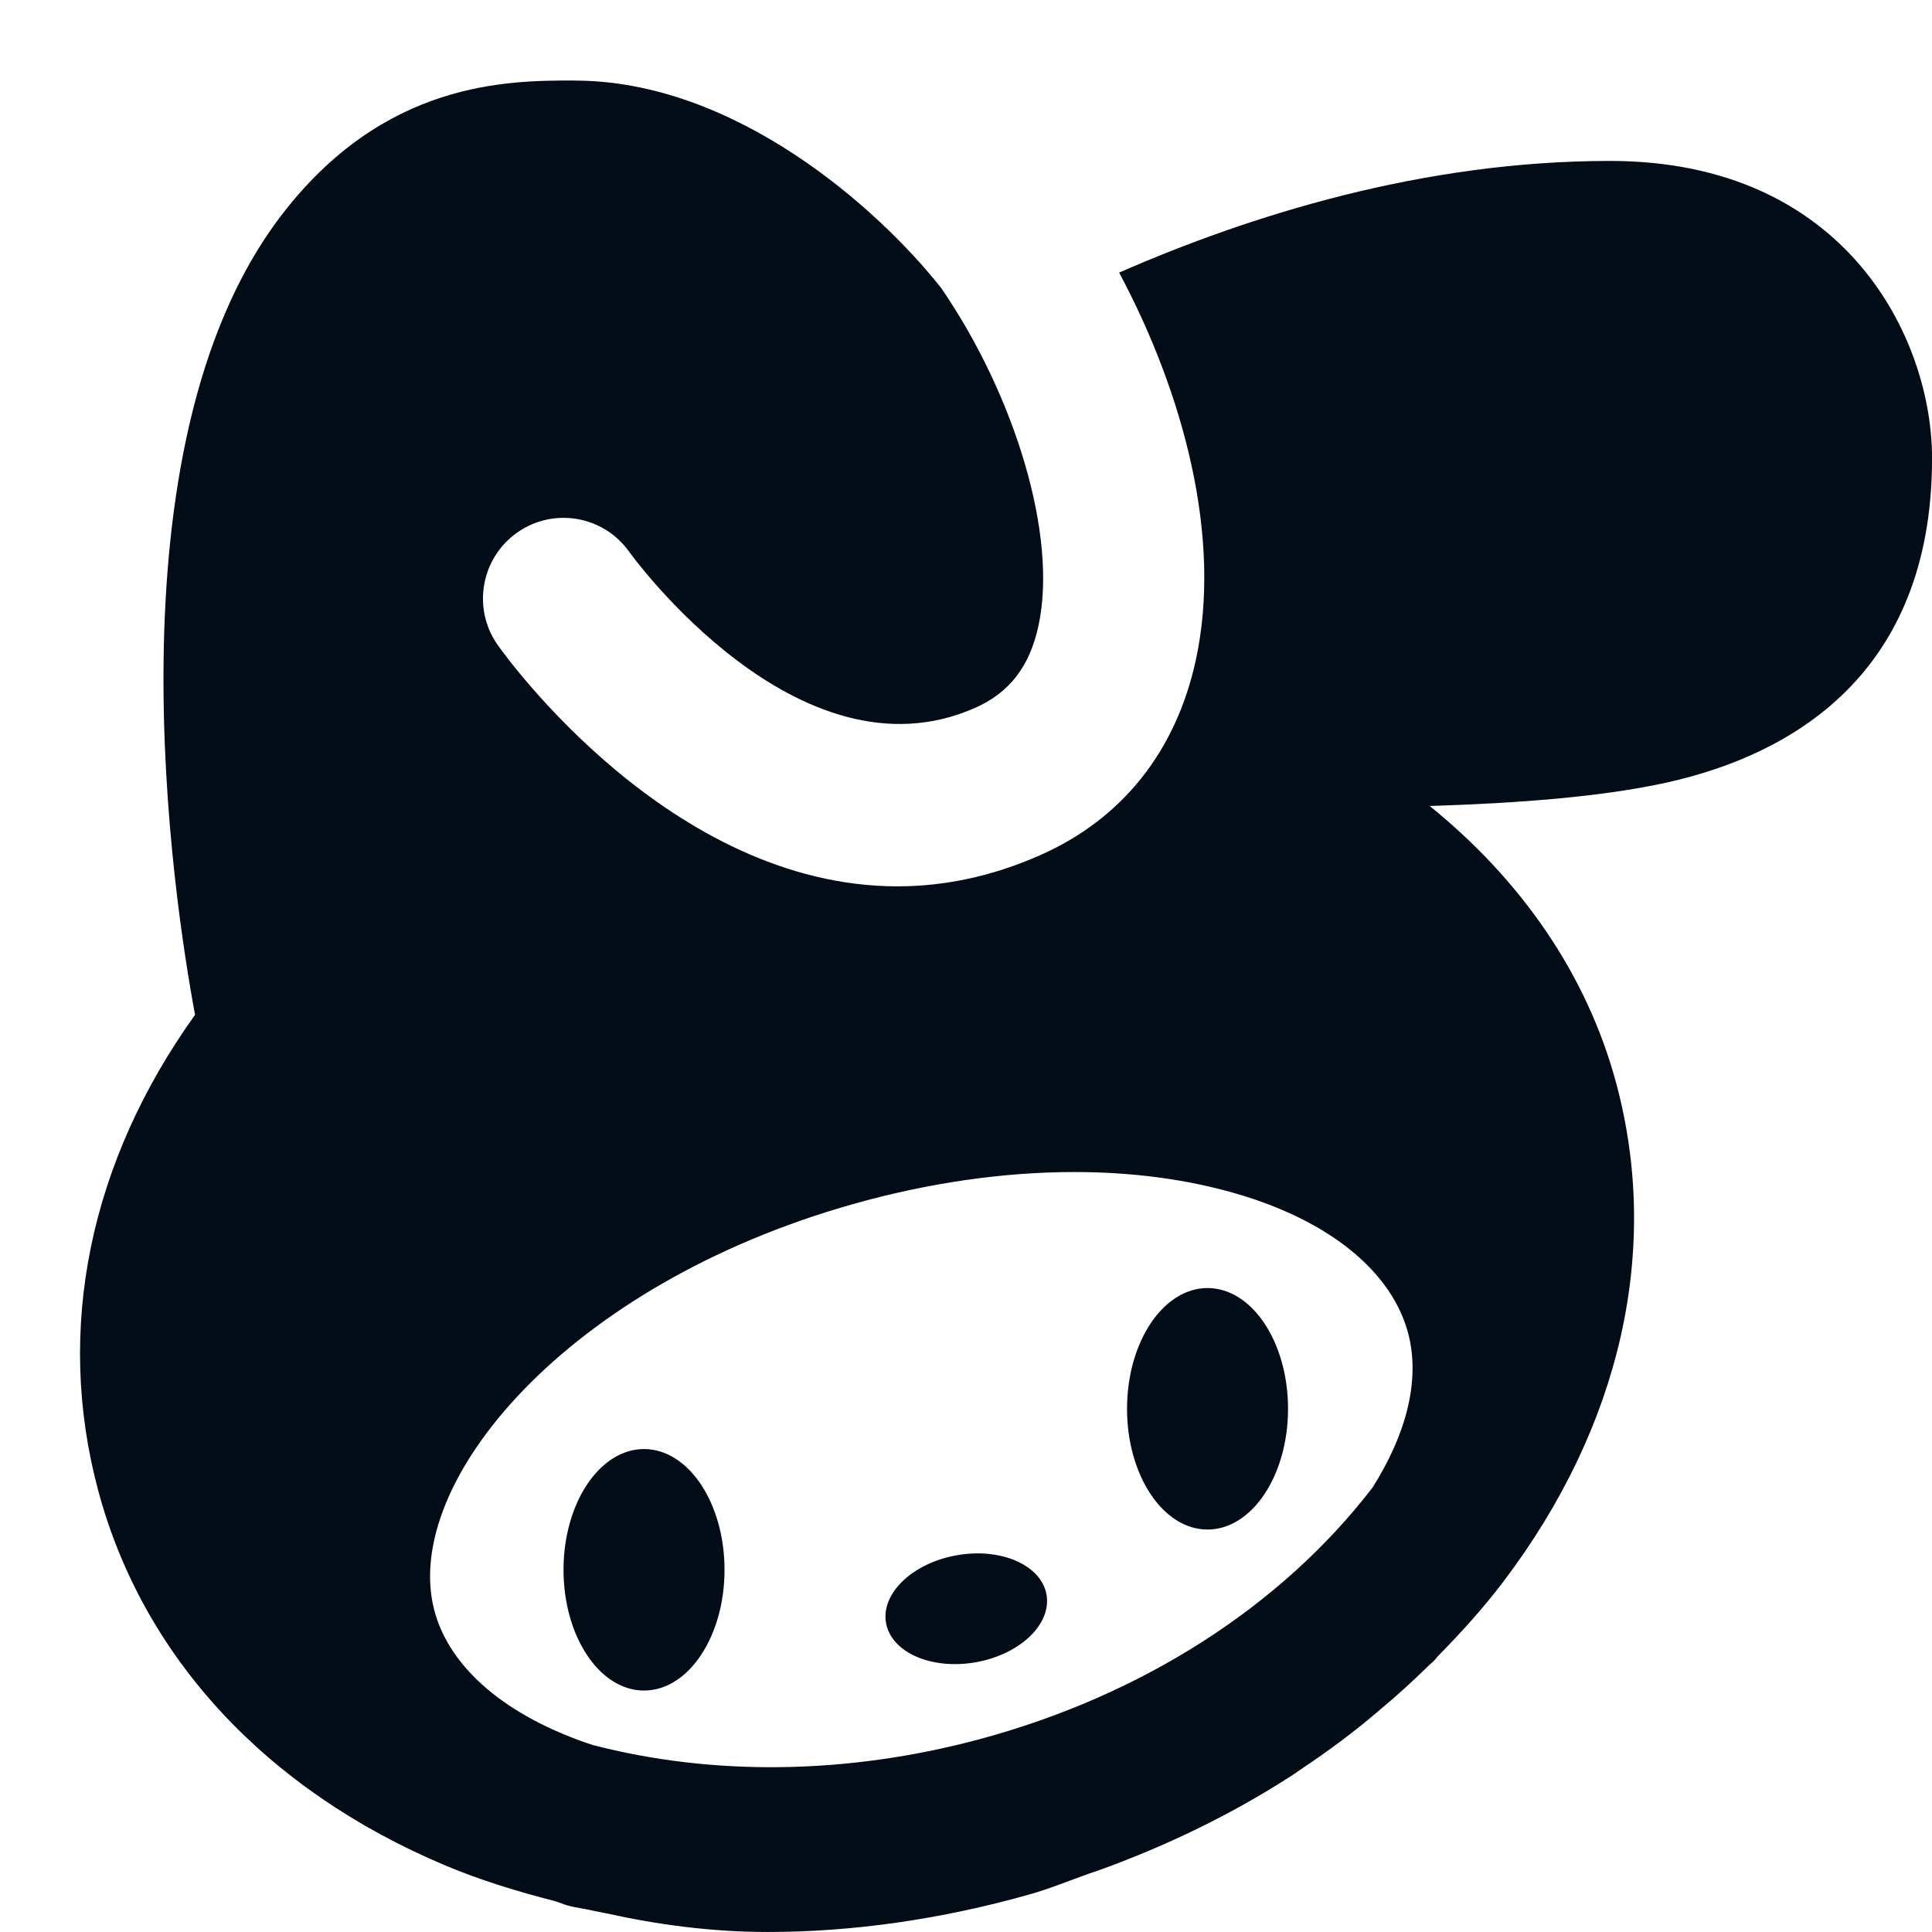 <svg xmlns="http://www.w3.org/2000/svg" xmlns:xlink="http://www.w3.org/1999/xlink" viewBox="0,0,256,256" width="24px" height="24px" fill-rule="nonzero"><g fill="#030d18" fill-rule="nonzero" stroke="none" stroke-width="1" stroke-linecap="butt" stroke-linejoin="miter" stroke-miterlimit="10" stroke-dasharray="" stroke-dashoffset="0" font-family="none" font-weight="none" font-size="none" text-anchor="none" style="mix-blend-mode: normal"><g transform="scale(10.667,10.667)"><path d="M7.139,1c-0.828,0 -2.37,-0.001 -3.654,1.688c-2.193,2.885 -1.327,8.498 -1.062,9.918c-1.307,1.823 -1.742,3.901 -1.203,5.91c0.553,2.062 2.081,3.716 4.305,4.654c0.441,0.186 0.902,0.326 1.373,0.447c0.05,0.015 0.096,0.036 0.146,0.051c0.109,0.031 0.229,0.043 0.34,0.07c0.048,0.01 0.096,0.02 0.145,0.029c0.638,0.141 1.307,0.232 2.012,0.232c1.046,0 2.148,-0.156 3.242,-0.465c0.261,-0.073 0.504,-0.175 0.756,-0.264c0.027,-0.009 0.055,-0.018 0.082,-0.027c0.877,-0.314 1.69,-0.712 2.424,-1.186c0.036,-0.023 0.069,-0.048 0.105,-0.072c0.349,-0.232 0.677,-0.476 0.982,-0.738c0.212,-0.177 0.415,-0.36 0.609,-0.551c0.023,-0.024 0.051,-0.044 0.074,-0.068c0.016,-0.017 0.028,-0.034 0.043,-0.051c0.292,-0.297 0.572,-0.606 0.82,-0.934c1.457,-1.925 1.953,-4.119 1.4,-6.182c-0.366,-1.366 -1.191,-2.537 -2.318,-3.449c1.097,-0.034 2.16,-0.115 2.961,-0.295c1.497,-0.337 3.279,-1.311 3.279,-4.025c0,-1.484 -1.065,-3.693 -4,-3.693c-2.331,0 -4.476,0.678 -6.098,1.387c0.8,1.5 1.282,3.293 0.953,4.811c-0.247,1.137 -0.916,1.976 -1.934,2.426c-0.615,0.272 -1.21,0.387 -1.773,0.387c-2.819,0 -4.864,-2.855 -4.967,-3c-0.318,-0.453 -0.207,-1.077 0.244,-1.395c0.452,-0.318 1.073,-0.209 1.391,0.24c0.021,0.029 2.1,2.91 4.297,1.938c0.426,-0.189 0.678,-0.513 0.787,-1.021c0.241,-1.107 -0.288,-2.853 -1.209,-4.195c-0.777,-0.984 -2.557,-2.576 -4.553,-2.576zM13.348,14.559c0.713,0 1.389,0.089 2,0.266c1.168,0.337 1.95,0.975 2.148,1.752c0.144,0.566 -0.022,1.232 -0.447,1.902c-1.134,1.476 -2.868,2.587 -4.895,3.129c-1.644,0.439 -3.305,0.454 -4.793,0.068c-1.06,-0.349 -1.782,-0.951 -1.969,-1.684c-0.4,-1.574 1.639,-4.029 5.205,-5.035c0.938,-0.265 1.872,-0.398 2.75,-0.398zM15,16c-0.552,0 -1,0.672 -1,1.5c0,0.828 0.448,1.5 1,1.5c0.552,0 1,-0.672 1,-1.5c0,-0.828 -0.448,-1.5 -1,-1.5zM8,18c-0.552,0 -1,0.672 -1,1.5c0,0.828 0.448,1.5 1,1.5c0.552,0 1,-0.672 1,-1.5c0,-0.828 -0.448,-1.5 -1,-1.5zM12.283,19.303c-0.125,-0.013 -0.259,-0.008 -0.396,0.016c-0.55,0.096 -0.945,0.473 -0.881,0.84c0.064,0.367 0.563,0.586 1.113,0.49c0.551,-0.097 0.945,-0.473 0.881,-0.84c-0.048,-0.275 -0.341,-0.468 -0.717,-0.506z"></path></g></g></svg>